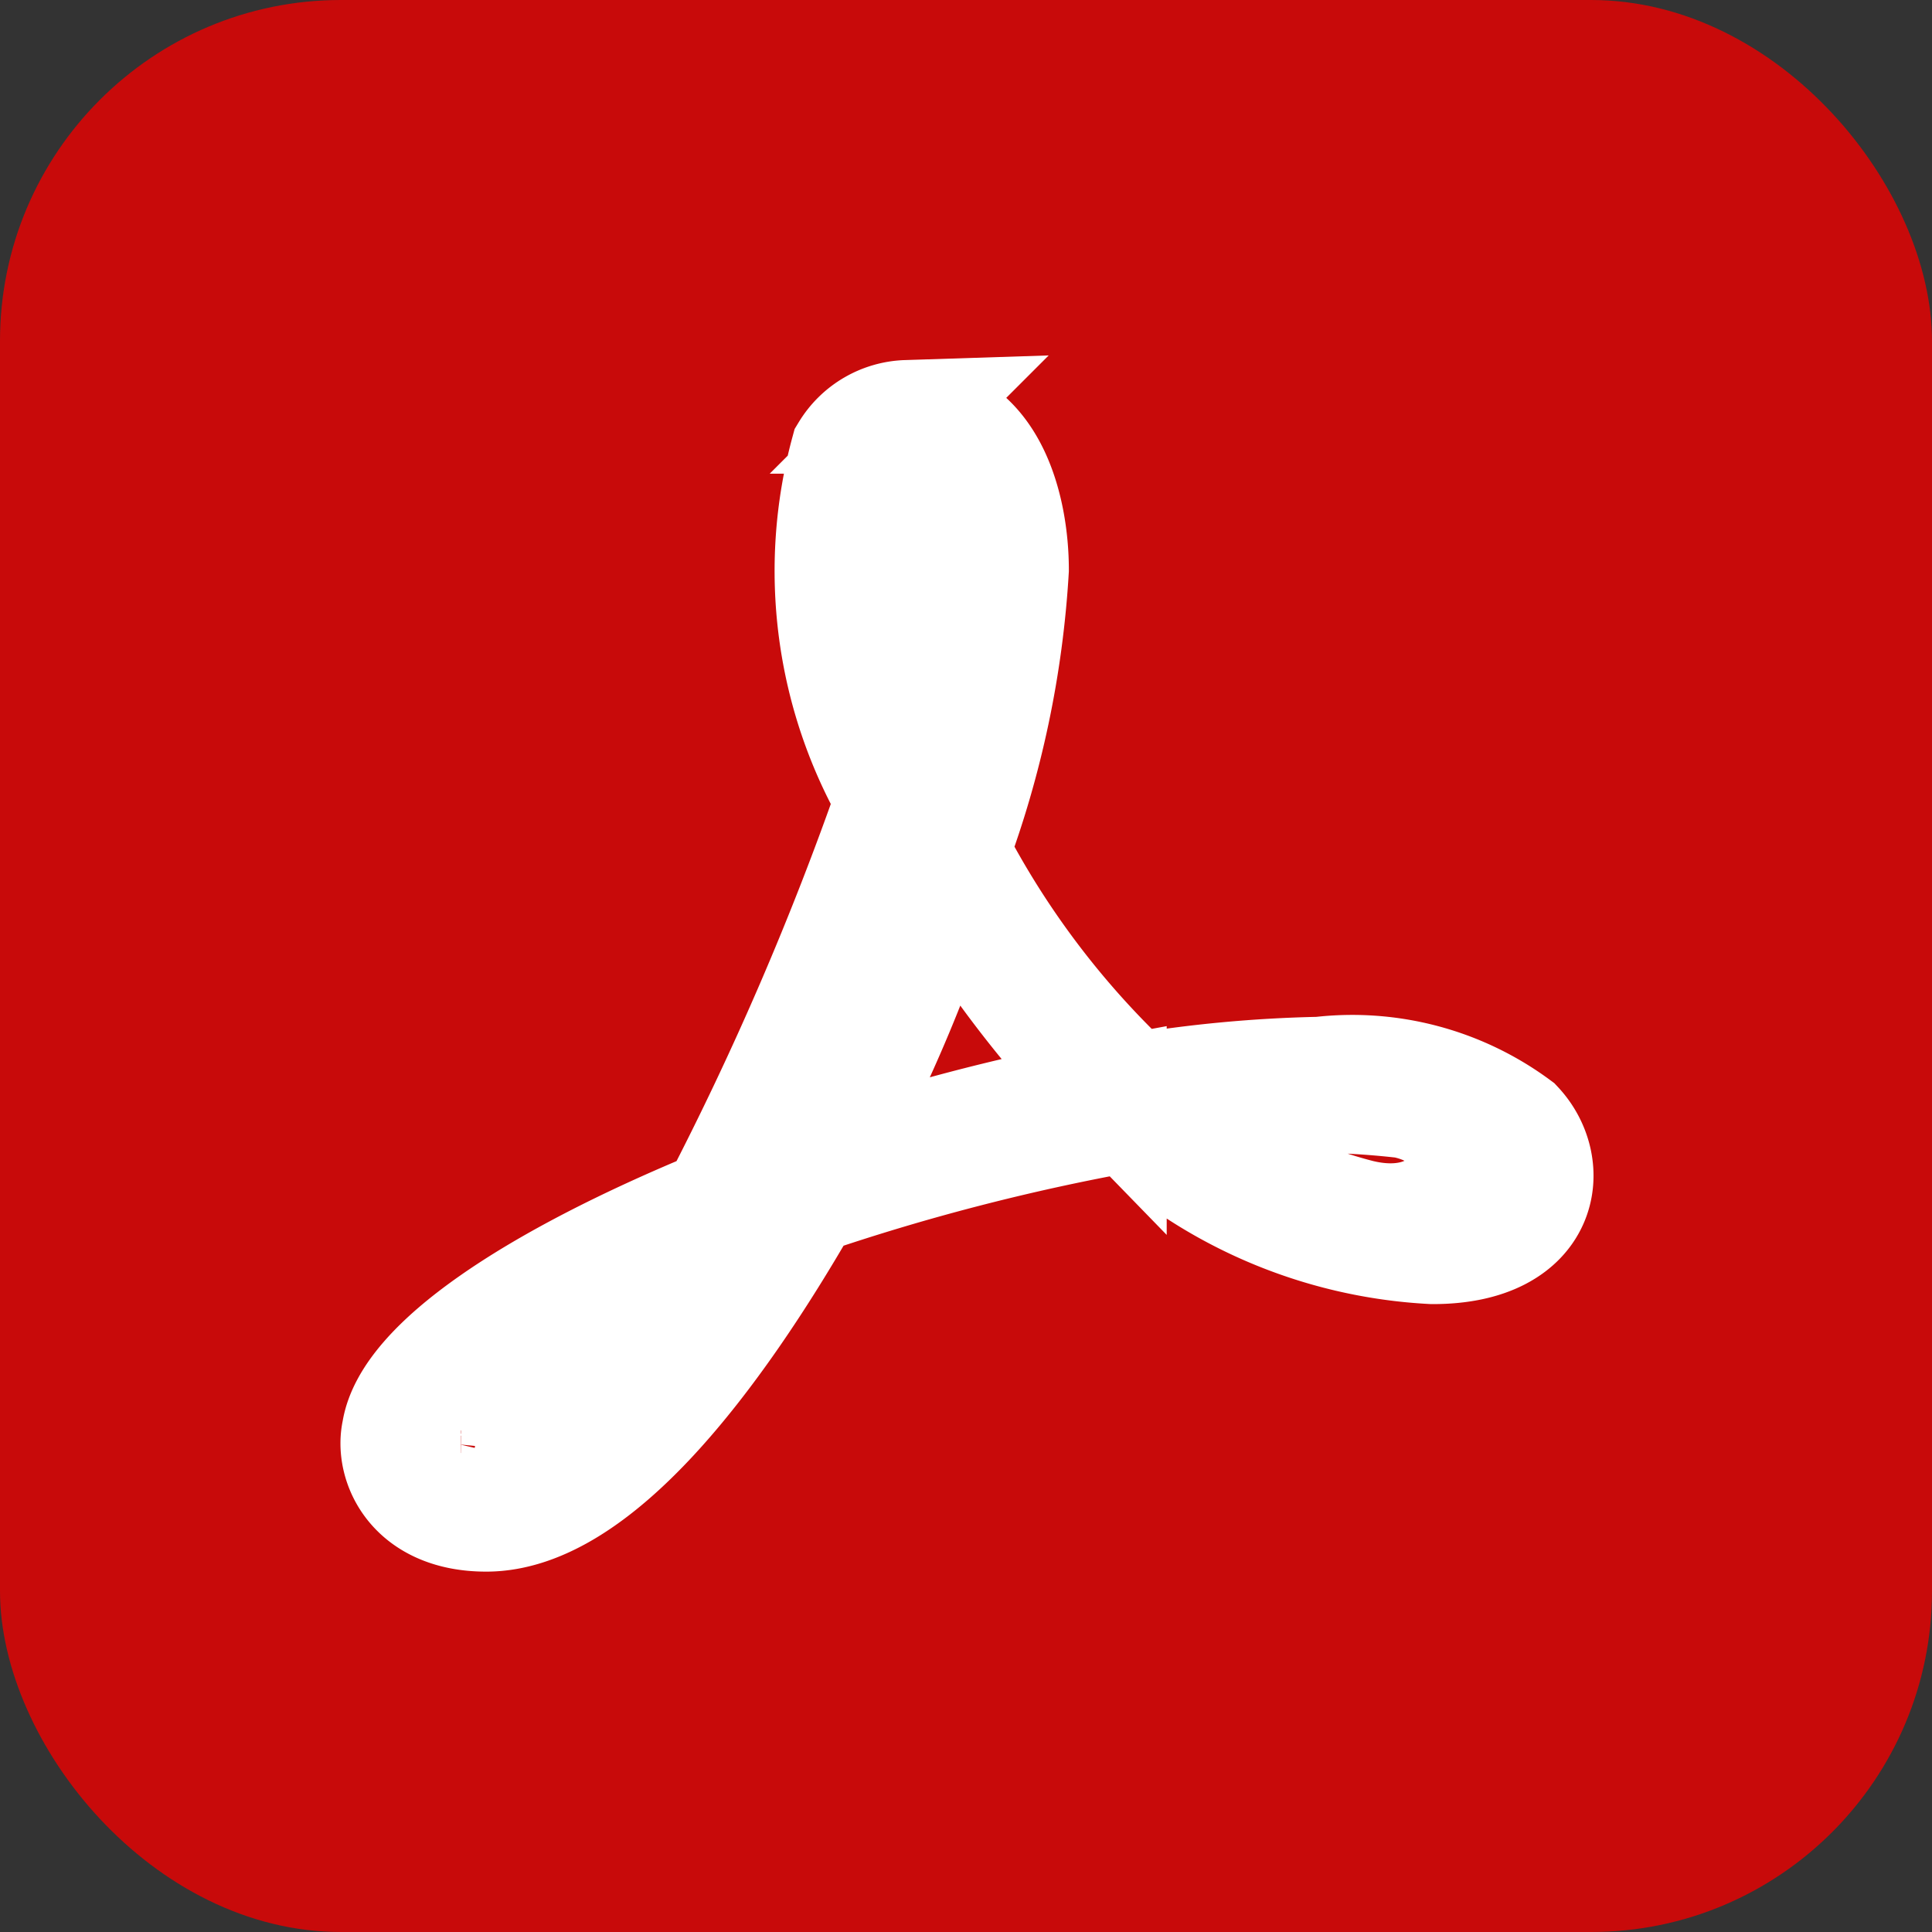 <svg xmlns="http://www.w3.org/2000/svg" width="17" height="17" viewBox="0 0 17 17">
  <rect x="0" y="0" width="17" height="17" fill="#333333" stroke="none"/>
  <g id="pdf-svgrepo-com_1_" data-name="pdf-svgrepo-com (1)" transform="translate(-0.258 -0.258)">
    <rect id="Rectangle_22" data-name="Rectangle 22" width="17" height="17" rx="3" transform="translate(0.258 0.258)" fill="#c80a0a"/>
    <path id="Path_49" data-name="Path 49" d="M103.487,104.237a2.429,2.429,0,0,0-1.727-.459,11.229,11.229,0,0,0-1.635.153,7.711,7.711,0,0,1-1.6-2.11,8.487,8.487,0,0,0,.524-2.477c0-.52-.185-1.345-.925-1.345a.637.637,0,0,0-.524.306,4,4,0,0,0,.4,3.057,27.33,27.33,0,0,1-1.542,3.577c-1.635.673-2.714,1.406-2.807,1.987-.062.275.123.734.771.734.956,0,2-1.376,2.807-2.782a19.445,19.445,0,0,1,2.837-.734,4.184,4.184,0,0,0,2.683,1.162C103.734,105.307,103.827,104.6,103.487,104.237ZM97.751,98.4c.247-.367.8-.245.8.489a7.728,7.728,0,0,1-.463,2.2A3.616,3.616,0,0,1,97.751,98.4Zm-3.917,8.561c.093-.489,1.018-1.162,2.467-1.743-.8,1.345-1.6,2.2-2.1,2.2A.375.375,0,0,1,93.834,106.958Zm6.076-3a17.827,17.827,0,0,0-2.56.673,13.787,13.787,0,0,0,1.11-2.568,10.008,10.008,0,0,0,1.45,1.9Zm.4.122a7.8,7.8,0,0,1,2.19-.061c.894.183.586,1.254-.4,1.009A4.363,4.363,0,0,1,100.311,104.084Z" transform="translate(-89.886 -94.073)" fill="#fff" stroke="#fff" stroke-width="1"/>
  </g>
</svg>

